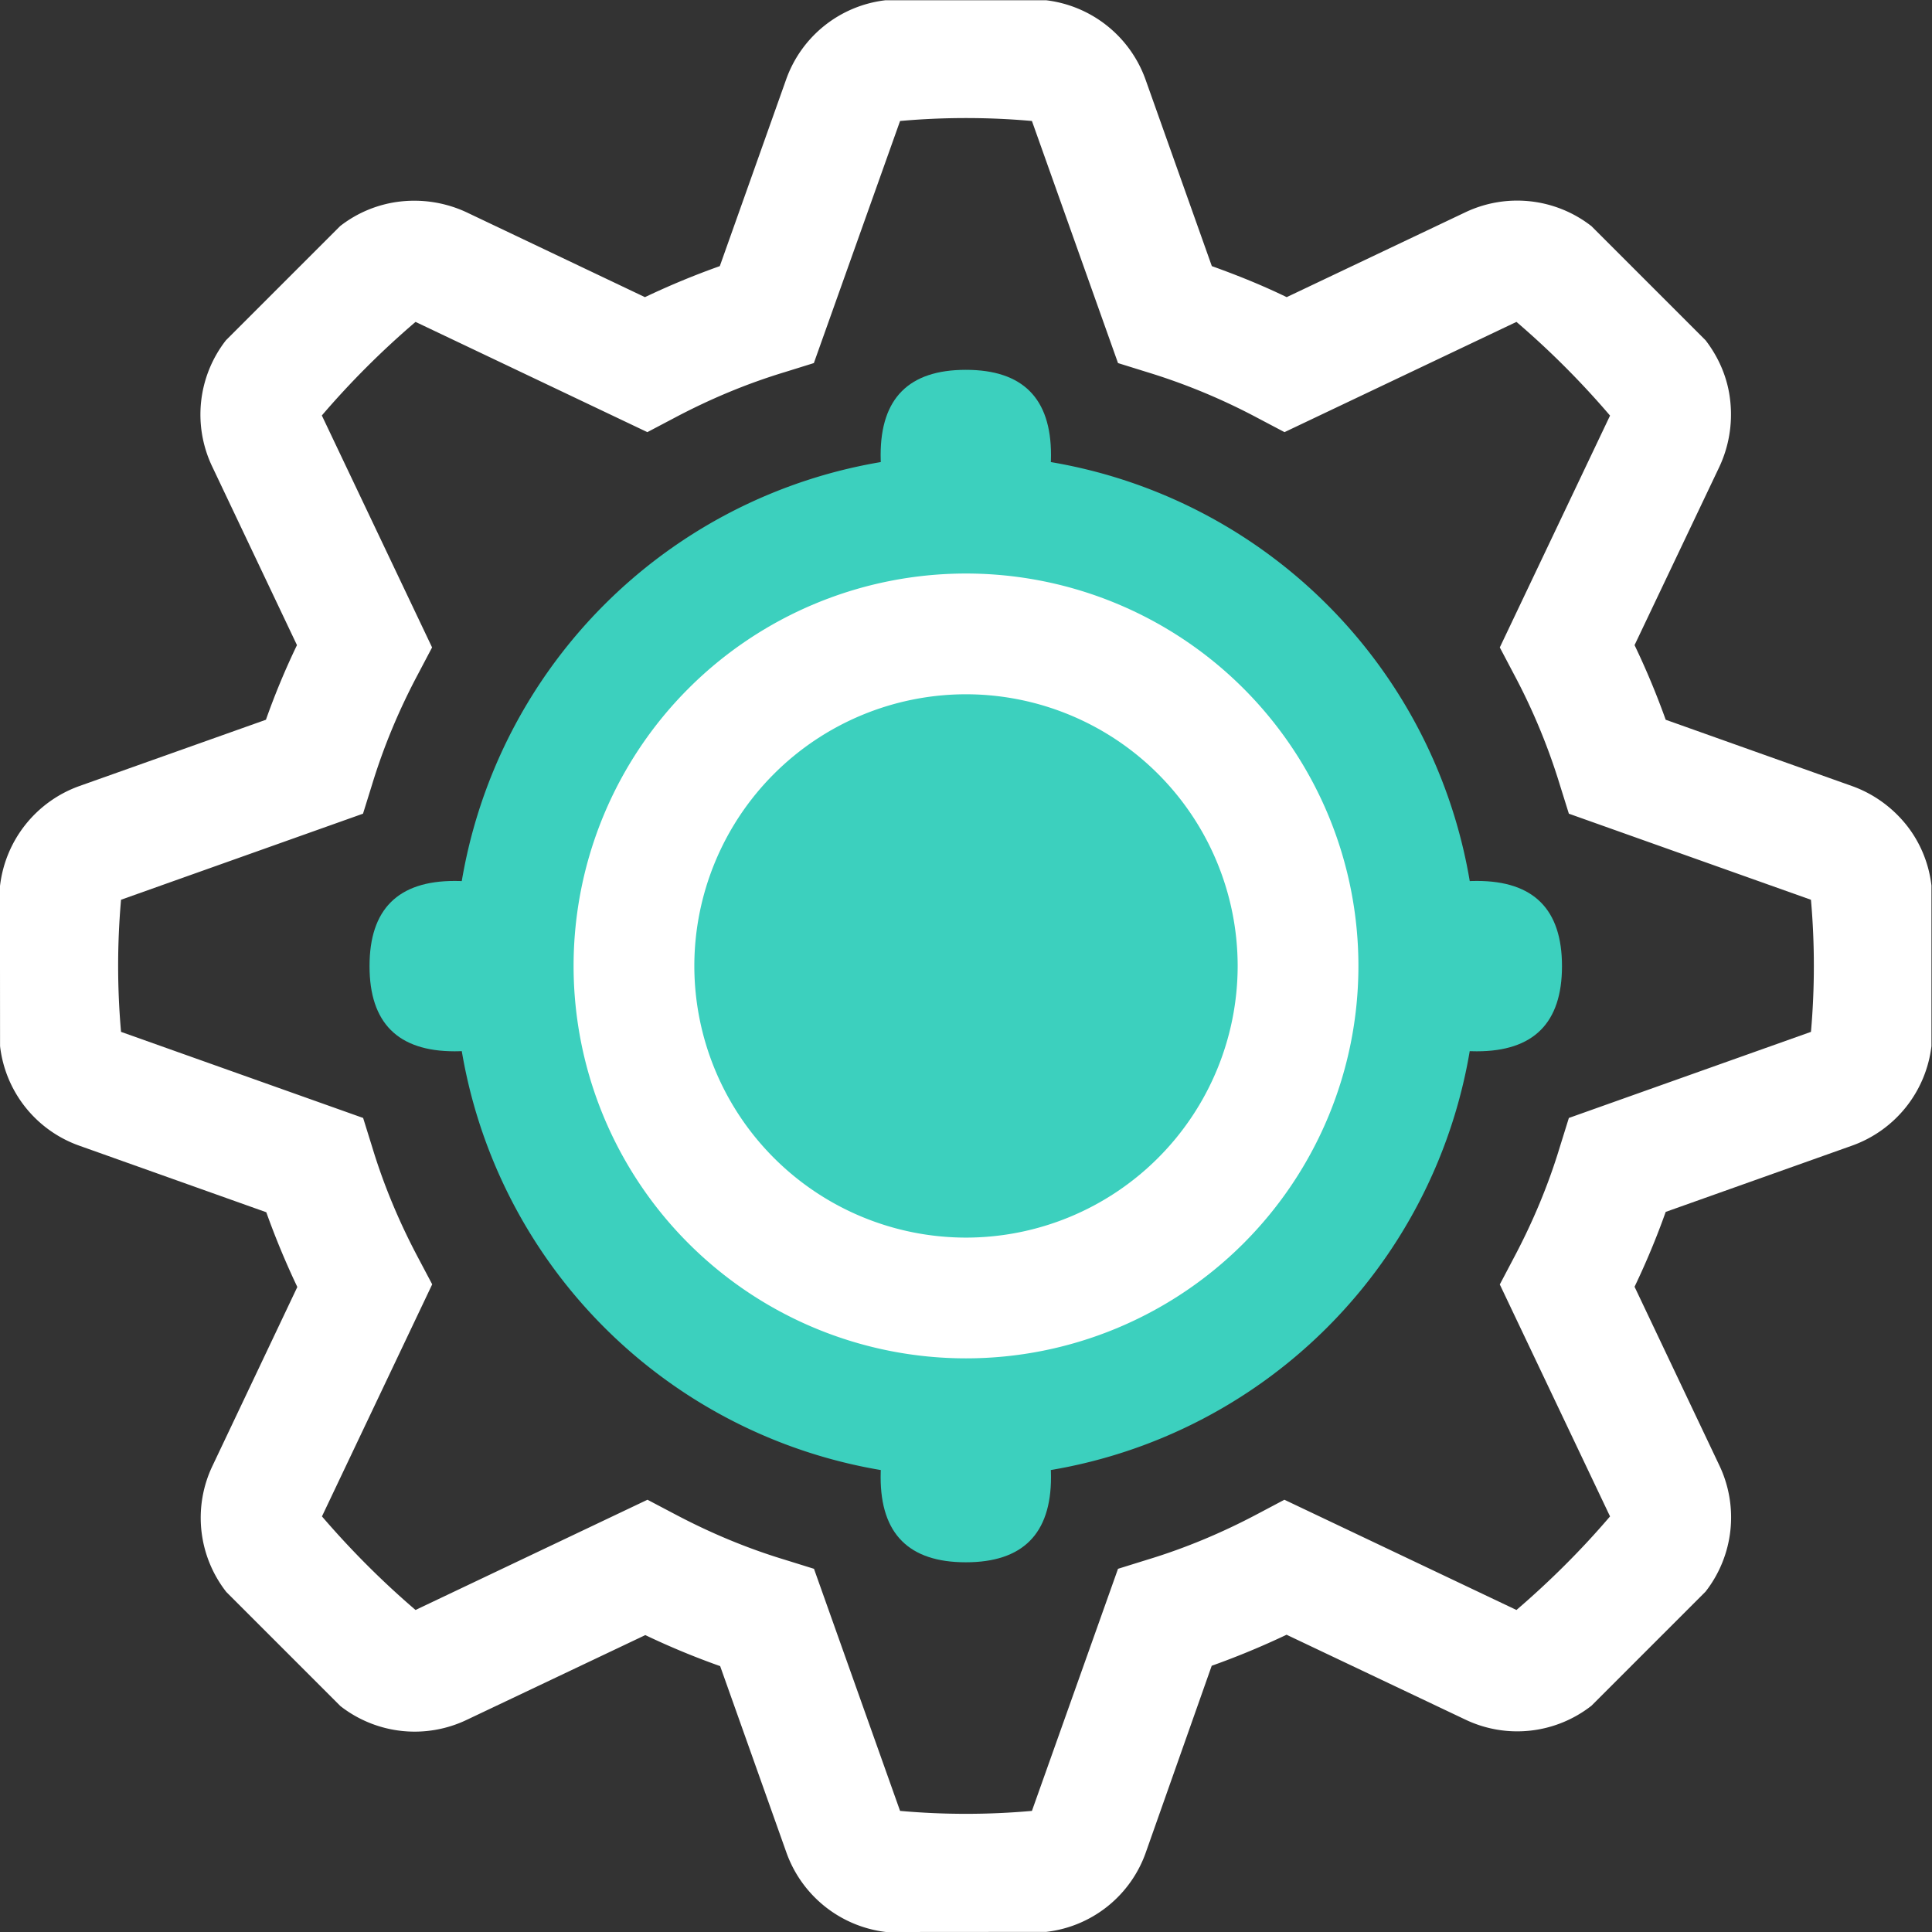 <svg t="1640163345980" class="icon" viewBox="0 0 1024 1024" version="1.1" xmlns="http://www.w3.org/2000/svg" p-id="5272" width="200" height="200"><rect x="0" y="0" width="1024" height="1024" fill="#333333" stroke="none"/><path d="M511.872 512.032m-270.895 0a270.895 270.895 0 1 0 541.79 0 270.895 270.895 0 1 0-541.79 0Z" fill="#3CD0BE" p-id="5273"></path><path d="M466.755 196.02m45.117 0l0.064 0q45.117 0 45.117 45.117l0 0.064q0 45.117-45.117 45.117l-0.064 0q-45.117 0-45.117-45.117l0-0.064q0-45.117 45.117-45.117Z" fill="#3CD0BE" p-id="5274"></path><path d="M466.755 737.746m45.117 0l0.064 0q45.117 0 45.117 45.117l0 0.064q0 45.117-45.117 45.117l-0.064 0q-45.117 0-45.117-45.117l0-0.064q0-45.117 45.117-45.117Z" fill="#3CD0BE" p-id="5275"></path><path d="M737.586 466.915m45.117 0l0.064 0q45.117 0 45.117 45.117l0 0.064q0 45.117-45.117 45.117l-0.064 0q-45.117 0-45.117-45.117l0-0.064q0-45.117 45.117-45.117Z" fill="#3CD0BE" p-id="5276"></path><path d="M195.86 466.915m45.117 0l0.064 0q45.117 0 45.117 45.117l0 0.064q0 45.117-45.117 45.117l-0.064 0q-45.117 0-45.117-45.117l0-0.064q0-45.117 45.117-45.117Z" fill="#3CD0BE" p-id="5277"></path><path d="M0.032 469.347a64.06 64.06 0 0 1 42.237-52.797l98.682-35.07a395.495 395.495 0 0 1 16.447-39.55l-44.925-94.65a63.996 63.996 0 0 1 7.296-66.94l60.476-60.476a63.484 63.484 0 0 1 32.446-13.119c12.223-1.28 24.126 0.896 34.558 5.76l94.586 44.989c13.055-6.208 26.174-11.647 39.678-16.447L416.582 42.365a63.676 63.676 0 0 1 52.797-42.237h85.051a64.06 64.06 0 0 1 52.797 42.237l35.07 98.682c13.375 4.8 26.622 10.111 39.678 16.447l94.586-44.925a63.996 63.996 0 0 1 66.94 7.296l60.476 60.476c7.04 9.151 11.903 20.223 13.119 32.446 1.28 12.223-0.896 24.126-5.76 34.558l-44.989 94.586c6.208 12.927 11.711 26.174 16.511 39.55l98.554 35.07c10.879 3.84 20.927 10.751 28.734 20.351 7.744 9.599 12.223 20.927 13.567 32.446v85.115a64.06 64.06 0 0 1-42.237 52.797l-98.618 35.07a408.934 408.934 0 0 1-16.511 39.678l44.925 94.65a63.996 63.996 0 0 1-7.296 66.94l-60.476 60.476a63.804 63.804 0 0 1-66.94 7.296l-94.65-44.925a426.405 426.405 0 0 1-39.678 16.447L607.354 981.699a63.676 63.676 0 0 1-52.797 42.237l-84.987 0.064a64.06 64.06 0 0 1-52.797-42.237l-35.07-98.682a408.934 408.934 0 0 1-39.678-16.447l-94.65 44.925a63.996 63.996 0 0 1-66.94-7.296l-60.476-60.476a63.804 63.804 0 0 1-7.296-66.94l44.925-94.714a426.405 426.405 0 0 1-16.447-39.614L42.269 607.322A63.676 63.676 0 0 1 0.032 554.461l-0.064-85.115z m64.124 7.552a398.375 398.375 0 0 0 0 70.012l128.312 45.629 4.8 15.423c6.08 20.095 14.271 39.678 24.254 58.492l7.552 14.271-58.428 123c15.231 17.727 31.806 34.366 49.597 49.597l122.936-58.428 14.335 7.552c18.815 9.983 38.398 18.175 58.492 24.254l15.423 4.8 45.629 128.312a393.767 393.767 0 0 0 69.884 0l45.629-128.312 15.423-4.8c20.095-6.08 39.678-14.271 58.492-24.254l14.271-7.552 123 58.428c17.727-15.231 34.366-31.742 49.597-49.597l-58.428-122.936 7.552-14.335c9.983-18.815 18.175-38.398 24.254-58.492l4.8-15.423 128.312-45.629c2.048-23.039 2.048-46.845 0-70.012l-128.312-45.629-4.8-15.359a328.043 328.043 0 0 0-24.254-58.428l-7.552-14.335 58.428-122.872a451.684 451.684 0 0 0-49.597-49.661l-122.936 58.428-14.335-7.552a329.131 329.131 0 0 0-58.492-24.254l-15.423-4.8-45.629-128.312a393.767 393.767 0 0 0-69.884 0L431.365 192.436l-15.423 4.8c-20.095 6.08-39.678 14.271-58.492 24.254l-14.335 7.552-122.872-58.428a451.684 451.684 0 0 0-49.661 49.597l58.428 122.936-7.552 14.335c-9.983 18.751-18.175 38.398-24.254 58.364l-4.8 15.423-128.312 45.629z" fill="#FFFFFF" p-id="5278"></path><path d="M512 367.977A144.119 144.119 0 0 1 655.991 511.968 144.119 144.119 0 0 1 512 655.959 144.119 144.119 0 0 1 368.009 511.968 144.119 144.119 0 0 1 512 367.977z m0-63.996a207.987 207.987 0 1 0 0 415.974 207.987 207.987 0 0 0 0-415.974z" fill="#FFFFFF" p-id="5279"></path></svg>